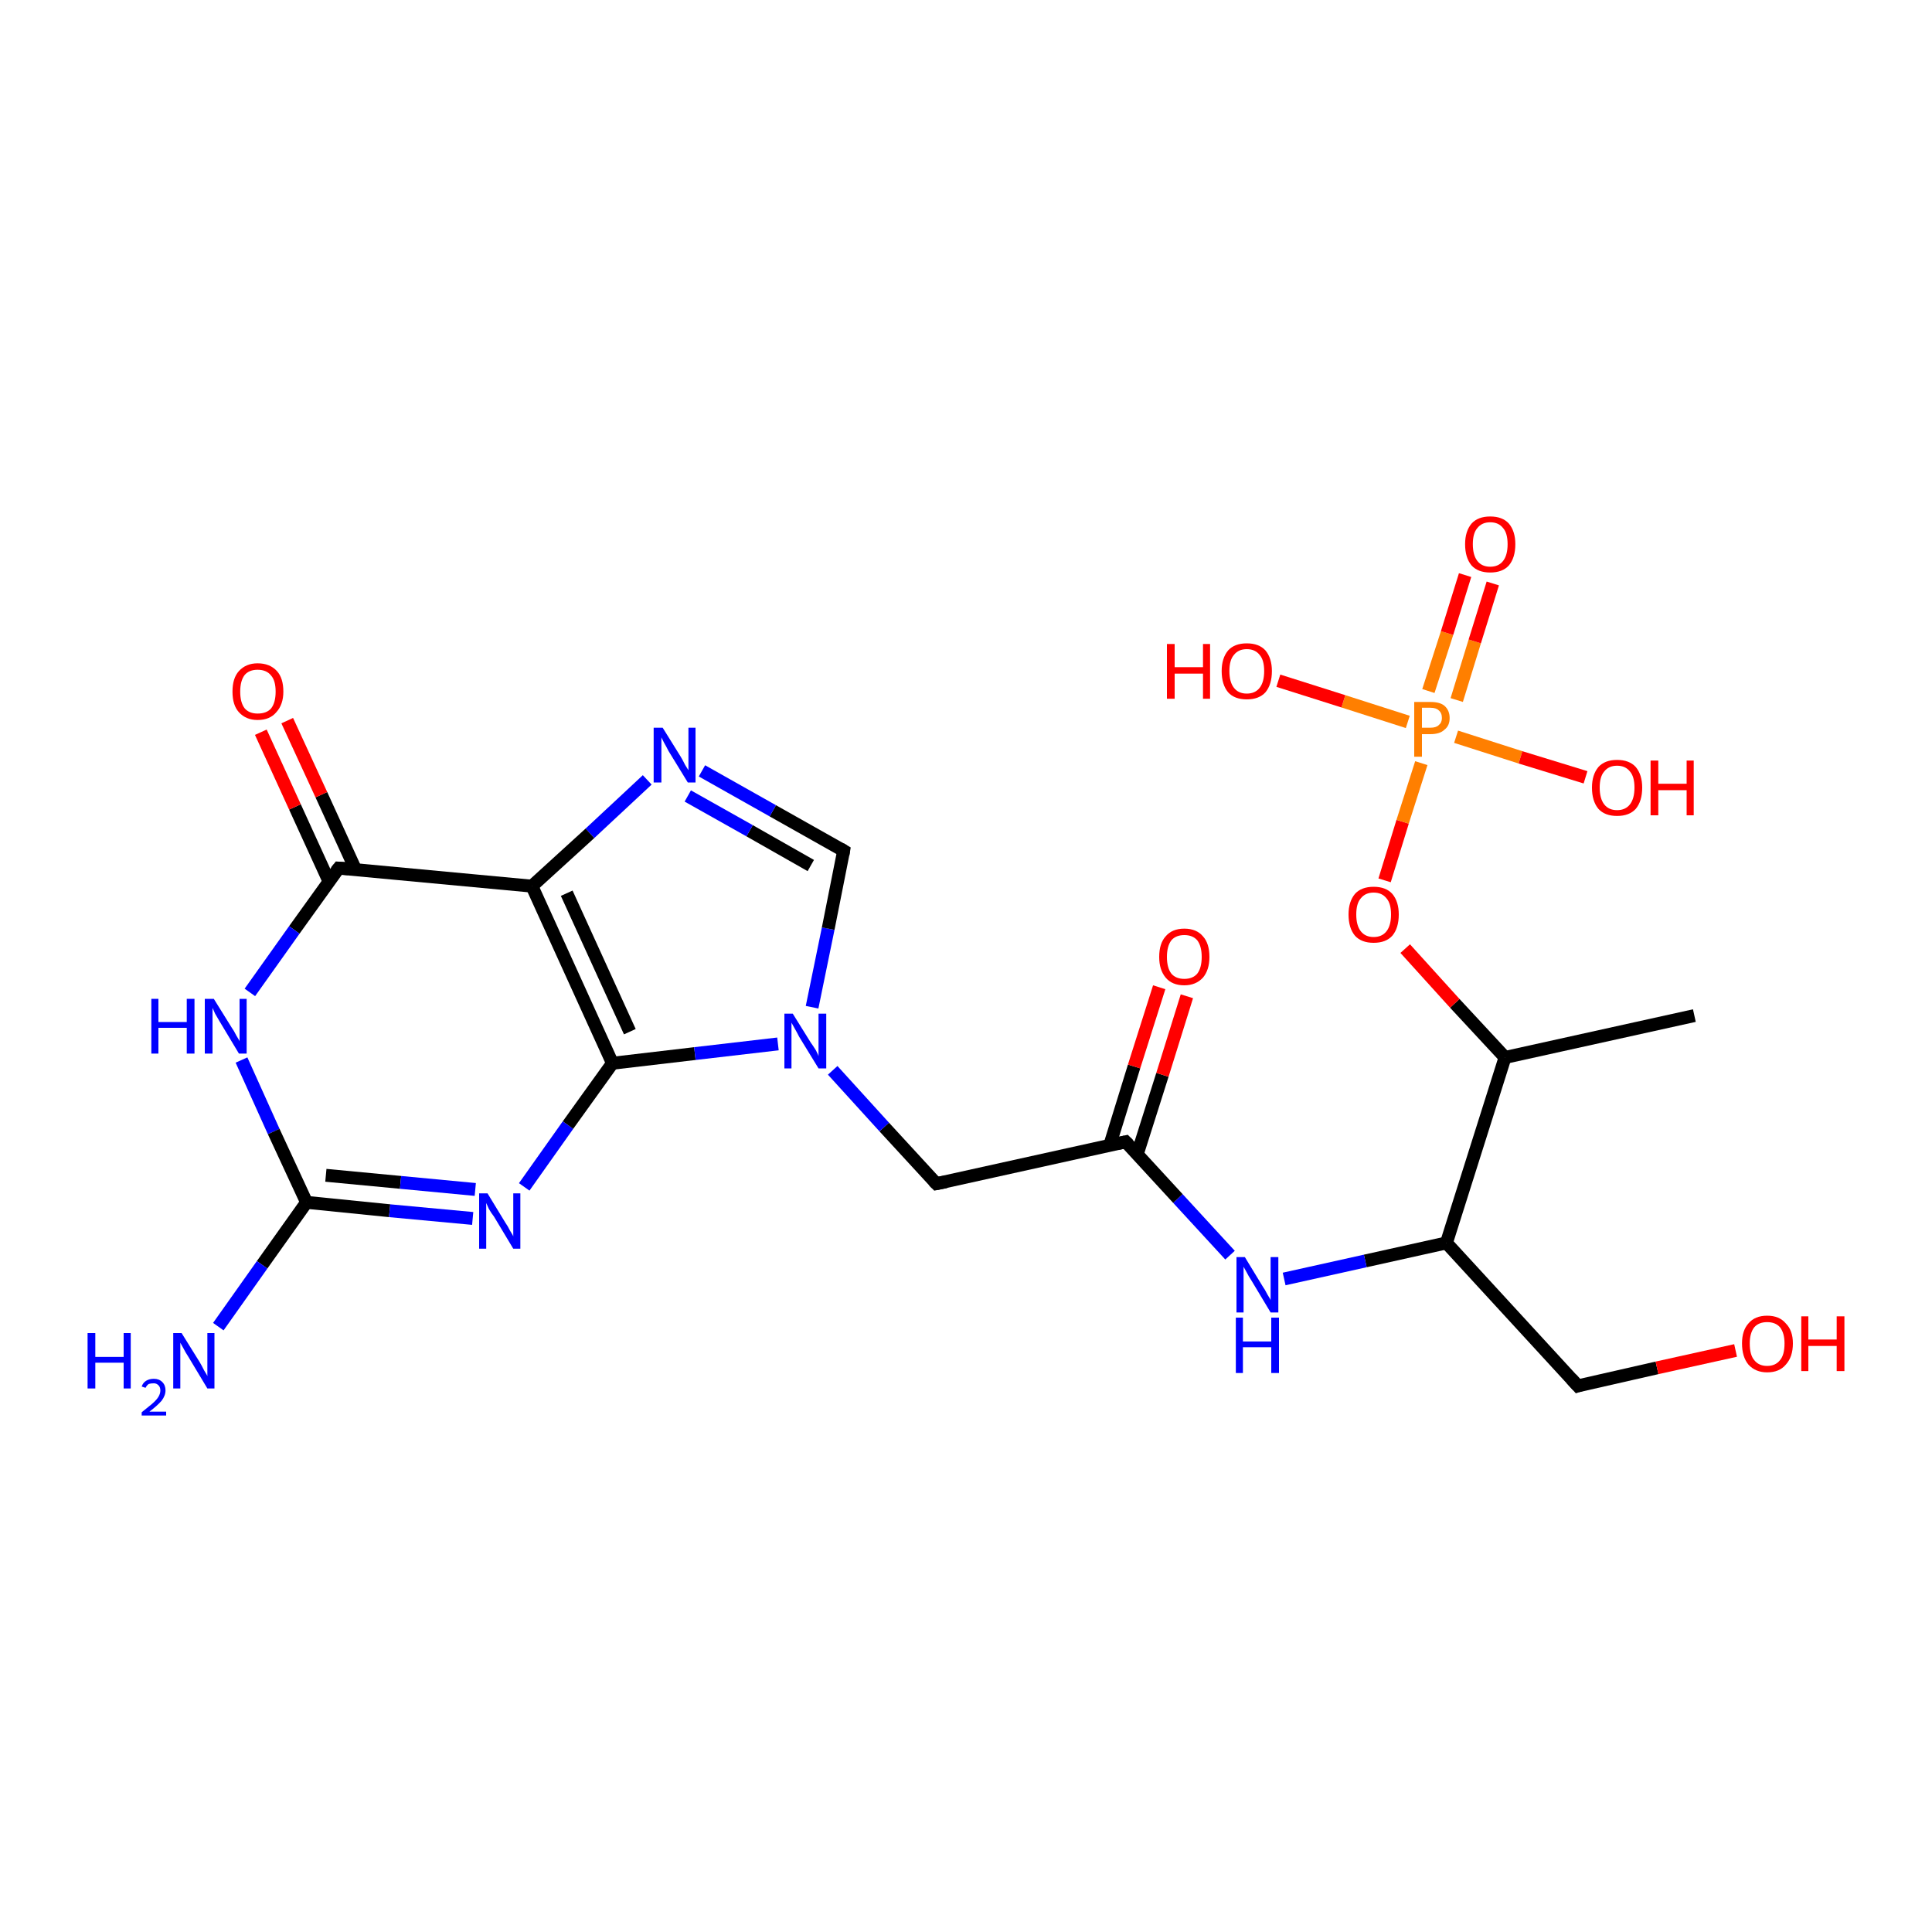 <?xml version='1.0' encoding='iso-8859-1'?>
<svg version='1.1' baseProfile='full'
              xmlns='http://www.w3.org/2000/svg'
                      xmlns:rdkit='http://www.rdkit.org/xml'
                      xmlns:xlink='http://www.w3.org/1999/xlink'
                  xml:space='preserve'
width='300px' height='300px' viewBox='0 0 300 300'>
<!-- END OF HEADER -->
<rect style='opacity:1.0;fill:#FFFFFF;stroke:none' width='300.0' height='300.0' x='0.0' y='0.0'> </rect>
<path class='bond-0 atom-0 atom-1' d='M 263.1,157.7 L 233.7,164.2' style='fill:none;fill-rule:evenodd;stroke:#000000;stroke-width:2.0px;stroke-linecap:butt;stroke-linejoin:miter;stroke-opacity:1' />
<path class='bond-1 atom-1 atom-2' d='M 233.7,164.2 L 225.9,155.8' style='fill:none;fill-rule:evenodd;stroke:#000000;stroke-width:2.0px;stroke-linecap:butt;stroke-linejoin:miter;stroke-opacity:1' />
<path class='bond-1 atom-1 atom-2' d='M 225.9,155.8 L 218.2,147.3' style='fill:none;fill-rule:evenodd;stroke:#FF0000;stroke-width:2.0px;stroke-linecap:butt;stroke-linejoin:miter;stroke-opacity:1' />
<path class='bond-2 atom-2 atom-3' d='M 215.0,136.7 L 217.8,127.6' style='fill:none;fill-rule:evenodd;stroke:#FF0000;stroke-width:2.0px;stroke-linecap:butt;stroke-linejoin:miter;stroke-opacity:1' />
<path class='bond-2 atom-2 atom-3' d='M 217.8,127.6 L 220.7,118.5' style='fill:none;fill-rule:evenodd;stroke:#FF7F00;stroke-width:2.0px;stroke-linecap:butt;stroke-linejoin:miter;stroke-opacity:1' />
<path class='bond-3 atom-3 atom-4' d='M 218.6,112.1 L 208.6,108.9' style='fill:none;fill-rule:evenodd;stroke:#FF7F00;stroke-width:2.0px;stroke-linecap:butt;stroke-linejoin:miter;stroke-opacity:1' />
<path class='bond-3 atom-3 atom-4' d='M 208.6,108.9 L 198.5,105.7' style='fill:none;fill-rule:evenodd;stroke:#FF0000;stroke-width:2.0px;stroke-linecap:butt;stroke-linejoin:miter;stroke-opacity:1' />
<path class='bond-4 atom-3 atom-5' d='M 226.1,114.4 L 236.1,117.6' style='fill:none;fill-rule:evenodd;stroke:#FF7F00;stroke-width:2.0px;stroke-linecap:butt;stroke-linejoin:miter;stroke-opacity:1' />
<path class='bond-4 atom-3 atom-5' d='M 236.1,117.6 L 246.2,120.7' style='fill:none;fill-rule:evenodd;stroke:#FF0000;stroke-width:2.0px;stroke-linecap:butt;stroke-linejoin:miter;stroke-opacity:1' />
<path class='bond-5 atom-3 atom-6' d='M 226.2,108.7 L 229.0,99.6' style='fill:none;fill-rule:evenodd;stroke:#FF7F00;stroke-width:2.0px;stroke-linecap:butt;stroke-linejoin:miter;stroke-opacity:1' />
<path class='bond-5 atom-3 atom-6' d='M 229.0,99.6 L 231.8,90.6' style='fill:none;fill-rule:evenodd;stroke:#FF0000;stroke-width:2.0px;stroke-linecap:butt;stroke-linejoin:miter;stroke-opacity:1' />
<path class='bond-5 atom-3 atom-6' d='M 221.8,107.3 L 224.7,98.3' style='fill:none;fill-rule:evenodd;stroke:#FF7F00;stroke-width:2.0px;stroke-linecap:butt;stroke-linejoin:miter;stroke-opacity:1' />
<path class='bond-5 atom-3 atom-6' d='M 224.7,98.3 L 227.5,89.3' style='fill:none;fill-rule:evenodd;stroke:#FF0000;stroke-width:2.0px;stroke-linecap:butt;stroke-linejoin:miter;stroke-opacity:1' />
<path class='bond-6 atom-1 atom-7' d='M 233.7,164.2 L 224.6,193.0' style='fill:none;fill-rule:evenodd;stroke:#000000;stroke-width:2.0px;stroke-linecap:butt;stroke-linejoin:miter;stroke-opacity:1' />
<path class='bond-7 atom-7 atom-8' d='M 224.6,193.0 L 245.0,215.2' style='fill:none;fill-rule:evenodd;stroke:#000000;stroke-width:2.0px;stroke-linecap:butt;stroke-linejoin:miter;stroke-opacity:1' />
<path class='bond-8 atom-8 atom-9' d='M 245.0,215.2 L 257.3,212.4' style='fill:none;fill-rule:evenodd;stroke:#000000;stroke-width:2.0px;stroke-linecap:butt;stroke-linejoin:miter;stroke-opacity:1' />
<path class='bond-8 atom-8 atom-9' d='M 257.3,212.4 L 269.5,209.7' style='fill:none;fill-rule:evenodd;stroke:#FF0000;stroke-width:2.0px;stroke-linecap:butt;stroke-linejoin:miter;stroke-opacity:1' />
<path class='bond-9 atom-7 atom-10' d='M 224.6,193.0 L 212.0,195.8' style='fill:none;fill-rule:evenodd;stroke:#000000;stroke-width:2.0px;stroke-linecap:butt;stroke-linejoin:miter;stroke-opacity:1' />
<path class='bond-9 atom-7 atom-10' d='M 212.0,195.8 L 199.4,198.6' style='fill:none;fill-rule:evenodd;stroke:#0000FF;stroke-width:2.0px;stroke-linecap:butt;stroke-linejoin:miter;stroke-opacity:1' />
<path class='bond-10 atom-10 atom-11' d='M 191.0,194.9 L 182.9,186.1' style='fill:none;fill-rule:evenodd;stroke:#0000FF;stroke-width:2.0px;stroke-linecap:butt;stroke-linejoin:miter;stroke-opacity:1' />
<path class='bond-10 atom-10 atom-11' d='M 182.9,186.1 L 174.8,177.3' style='fill:none;fill-rule:evenodd;stroke:#000000;stroke-width:2.0px;stroke-linecap:butt;stroke-linejoin:miter;stroke-opacity:1' />
<path class='bond-11 atom-11 atom-12' d='M 176.6,179.2 L 180.5,166.9' style='fill:none;fill-rule:evenodd;stroke:#000000;stroke-width:2.0px;stroke-linecap:butt;stroke-linejoin:miter;stroke-opacity:1' />
<path class='bond-11 atom-11 atom-12' d='M 180.5,166.9 L 184.3,154.7' style='fill:none;fill-rule:evenodd;stroke:#FF0000;stroke-width:2.0px;stroke-linecap:butt;stroke-linejoin:miter;stroke-opacity:1' />
<path class='bond-11 atom-11 atom-12' d='M 172.3,177.9 L 176.1,165.6' style='fill:none;fill-rule:evenodd;stroke:#000000;stroke-width:2.0px;stroke-linecap:butt;stroke-linejoin:miter;stroke-opacity:1' />
<path class='bond-11 atom-11 atom-12' d='M 176.1,165.6 L 180.0,153.3' style='fill:none;fill-rule:evenodd;stroke:#FF0000;stroke-width:2.0px;stroke-linecap:butt;stroke-linejoin:miter;stroke-opacity:1' />
<path class='bond-12 atom-11 atom-13' d='M 174.8,177.3 L 145.4,183.8' style='fill:none;fill-rule:evenodd;stroke:#000000;stroke-width:2.0px;stroke-linecap:butt;stroke-linejoin:miter;stroke-opacity:1' />
<path class='bond-13 atom-13 atom-14' d='M 145.4,183.8 L 137.3,175.0' style='fill:none;fill-rule:evenodd;stroke:#000000;stroke-width:2.0px;stroke-linecap:butt;stroke-linejoin:miter;stroke-opacity:1' />
<path class='bond-13 atom-13 atom-14' d='M 137.3,175.0 L 129.3,166.2' style='fill:none;fill-rule:evenodd;stroke:#0000FF;stroke-width:2.0px;stroke-linecap:butt;stroke-linejoin:miter;stroke-opacity:1' />
<path class='bond-14 atom-14 atom-15' d='M 126.1,156.4 L 128.6,144.2' style='fill:none;fill-rule:evenodd;stroke:#0000FF;stroke-width:2.0px;stroke-linecap:butt;stroke-linejoin:miter;stroke-opacity:1' />
<path class='bond-14 atom-14 atom-15' d='M 128.6,144.2 L 131.0,132.1' style='fill:none;fill-rule:evenodd;stroke:#000000;stroke-width:2.0px;stroke-linecap:butt;stroke-linejoin:miter;stroke-opacity:1' />
<path class='bond-15 atom-15 atom-16' d='M 131.0,132.1 L 120.0,125.9' style='fill:none;fill-rule:evenodd;stroke:#000000;stroke-width:2.0px;stroke-linecap:butt;stroke-linejoin:miter;stroke-opacity:1' />
<path class='bond-15 atom-15 atom-16' d='M 120.0,125.9 L 109.0,119.7' style='fill:none;fill-rule:evenodd;stroke:#0000FF;stroke-width:2.0px;stroke-linecap:butt;stroke-linejoin:miter;stroke-opacity:1' />
<path class='bond-15 atom-15 atom-16' d='M 125.9,134.4 L 116.4,129.0' style='fill:none;fill-rule:evenodd;stroke:#000000;stroke-width:2.0px;stroke-linecap:butt;stroke-linejoin:miter;stroke-opacity:1' />
<path class='bond-15 atom-15 atom-16' d='M 116.4,129.0 L 106.8,123.6' style='fill:none;fill-rule:evenodd;stroke:#0000FF;stroke-width:2.0px;stroke-linecap:butt;stroke-linejoin:miter;stroke-opacity:1' />
<path class='bond-16 atom-16 atom-17' d='M 100.5,121.1 L 91.6,129.4' style='fill:none;fill-rule:evenodd;stroke:#0000FF;stroke-width:2.0px;stroke-linecap:butt;stroke-linejoin:miter;stroke-opacity:1' />
<path class='bond-16 atom-16 atom-17' d='M 91.6,129.4 L 82.6,137.6' style='fill:none;fill-rule:evenodd;stroke:#000000;stroke-width:2.0px;stroke-linecap:butt;stroke-linejoin:miter;stroke-opacity:1' />
<path class='bond-17 atom-17 atom-18' d='M 82.6,137.6 L 52.6,134.8' style='fill:none;fill-rule:evenodd;stroke:#000000;stroke-width:2.0px;stroke-linecap:butt;stroke-linejoin:miter;stroke-opacity:1' />
<path class='bond-18 atom-18 atom-19' d='M 55.2,135.0 L 49.9,123.4' style='fill:none;fill-rule:evenodd;stroke:#000000;stroke-width:2.0px;stroke-linecap:butt;stroke-linejoin:miter;stroke-opacity:1' />
<path class='bond-18 atom-18 atom-19' d='M 49.9,123.4 L 44.6,111.9' style='fill:none;fill-rule:evenodd;stroke:#FF0000;stroke-width:2.0px;stroke-linecap:butt;stroke-linejoin:miter;stroke-opacity:1' />
<path class='bond-18 atom-18 atom-19' d='M 51.1,136.9 L 45.8,125.3' style='fill:none;fill-rule:evenodd;stroke:#000000;stroke-width:2.0px;stroke-linecap:butt;stroke-linejoin:miter;stroke-opacity:1' />
<path class='bond-18 atom-18 atom-19' d='M 45.8,125.3 L 40.5,113.7' style='fill:none;fill-rule:evenodd;stroke:#FF0000;stroke-width:2.0px;stroke-linecap:butt;stroke-linejoin:miter;stroke-opacity:1' />
<path class='bond-19 atom-18 atom-20' d='M 52.6,134.8 L 45.7,144.4' style='fill:none;fill-rule:evenodd;stroke:#000000;stroke-width:2.0px;stroke-linecap:butt;stroke-linejoin:miter;stroke-opacity:1' />
<path class='bond-19 atom-18 atom-20' d='M 45.7,144.4 L 38.8,154.1' style='fill:none;fill-rule:evenodd;stroke:#0000FF;stroke-width:2.0px;stroke-linecap:butt;stroke-linejoin:miter;stroke-opacity:1' />
<path class='bond-20 atom-20 atom-21' d='M 37.5,164.6 L 42.5,175.7' style='fill:none;fill-rule:evenodd;stroke:#0000FF;stroke-width:2.0px;stroke-linecap:butt;stroke-linejoin:miter;stroke-opacity:1' />
<path class='bond-20 atom-20 atom-21' d='M 42.5,175.7 L 47.6,186.7' style='fill:none;fill-rule:evenodd;stroke:#000000;stroke-width:2.0px;stroke-linecap:butt;stroke-linejoin:miter;stroke-opacity:1' />
<path class='bond-21 atom-21 atom-22' d='M 47.6,186.7 L 60.5,188.0' style='fill:none;fill-rule:evenodd;stroke:#000000;stroke-width:2.0px;stroke-linecap:butt;stroke-linejoin:miter;stroke-opacity:1' />
<path class='bond-21 atom-21 atom-22' d='M 60.5,188.0 L 73.4,189.2' style='fill:none;fill-rule:evenodd;stroke:#0000FF;stroke-width:2.0px;stroke-linecap:butt;stroke-linejoin:miter;stroke-opacity:1' />
<path class='bond-21 atom-21 atom-22' d='M 50.6,182.5 L 62.2,183.6' style='fill:none;fill-rule:evenodd;stroke:#000000;stroke-width:2.0px;stroke-linecap:butt;stroke-linejoin:miter;stroke-opacity:1' />
<path class='bond-21 atom-21 atom-22' d='M 62.2,183.6 L 73.8,184.7' style='fill:none;fill-rule:evenodd;stroke:#0000FF;stroke-width:2.0px;stroke-linecap:butt;stroke-linejoin:miter;stroke-opacity:1' />
<path class='bond-22 atom-22 atom-23' d='M 81.4,184.3 L 88.2,174.7' style='fill:none;fill-rule:evenodd;stroke:#0000FF;stroke-width:2.0px;stroke-linecap:butt;stroke-linejoin:miter;stroke-opacity:1' />
<path class='bond-22 atom-22 atom-23' d='M 88.2,174.7 L 95.1,165.1' style='fill:none;fill-rule:evenodd;stroke:#000000;stroke-width:2.0px;stroke-linecap:butt;stroke-linejoin:miter;stroke-opacity:1' />
<path class='bond-23 atom-21 atom-24' d='M 47.6,186.7 L 40.7,196.4' style='fill:none;fill-rule:evenodd;stroke:#000000;stroke-width:2.0px;stroke-linecap:butt;stroke-linejoin:miter;stroke-opacity:1' />
<path class='bond-23 atom-21 atom-24' d='M 40.7,196.4 L 33.9,206.0' style='fill:none;fill-rule:evenodd;stroke:#0000FF;stroke-width:2.0px;stroke-linecap:butt;stroke-linejoin:miter;stroke-opacity:1' />
<path class='bond-24 atom-23 atom-14' d='M 95.1,165.1 L 107.9,163.6' style='fill:none;fill-rule:evenodd;stroke:#000000;stroke-width:2.0px;stroke-linecap:butt;stroke-linejoin:miter;stroke-opacity:1' />
<path class='bond-24 atom-23 atom-14' d='M 107.9,163.6 L 120.8,162.1' style='fill:none;fill-rule:evenodd;stroke:#0000FF;stroke-width:2.0px;stroke-linecap:butt;stroke-linejoin:miter;stroke-opacity:1' />
<path class='bond-25 atom-23 atom-17' d='M 95.1,165.1 L 82.6,137.6' style='fill:none;fill-rule:evenodd;stroke:#000000;stroke-width:2.0px;stroke-linecap:butt;stroke-linejoin:miter;stroke-opacity:1' />
<path class='bond-25 atom-23 atom-17' d='M 97.8,160.2 L 88.0,138.7' style='fill:none;fill-rule:evenodd;stroke:#000000;stroke-width:2.0px;stroke-linecap:butt;stroke-linejoin:miter;stroke-opacity:1' />
<path d='M 244.0,214.1 L 245.0,215.2 L 245.6,215.0' style='fill:none;stroke:#000000;stroke-width:2.0px;stroke-linecap:butt;stroke-linejoin:miter;stroke-opacity:1;' />
<path d='M 175.2,177.7 L 174.8,177.3 L 173.4,177.6' style='fill:none;stroke:#000000;stroke-width:2.0px;stroke-linecap:butt;stroke-linejoin:miter;stroke-opacity:1;' />
<path d='M 146.9,183.5 L 145.4,183.8 L 145.0,183.4' style='fill:none;stroke:#000000;stroke-width:2.0px;stroke-linecap:butt;stroke-linejoin:miter;stroke-opacity:1;' />
<path d='M 130.9,132.7 L 131.0,132.1 L 130.5,131.8' style='fill:none;stroke:#000000;stroke-width:2.0px;stroke-linecap:butt;stroke-linejoin:miter;stroke-opacity:1;' />
<path d='M 54.1,134.9 L 52.6,134.8 L 52.2,135.3' style='fill:none;stroke:#000000;stroke-width:2.0px;stroke-linecap:butt;stroke-linejoin:miter;stroke-opacity:1;' />
<path class='atom-2' d='M 209.4 142.0
Q 209.4 140.0, 210.4 138.8
Q 211.4 137.7, 213.3 137.7
Q 215.2 137.7, 216.2 138.8
Q 217.2 140.0, 217.2 142.0
Q 217.2 144.1, 216.2 145.3
Q 215.2 146.4, 213.3 146.4
Q 211.4 146.4, 210.4 145.3
Q 209.4 144.1, 209.4 142.0
M 213.3 145.5
Q 214.6 145.5, 215.3 144.6
Q 216.0 143.7, 216.0 142.0
Q 216.0 140.3, 215.3 139.5
Q 214.6 138.6, 213.3 138.6
Q 212.0 138.6, 211.3 139.5
Q 210.6 140.3, 210.6 142.0
Q 210.6 143.7, 211.3 144.6
Q 212.0 145.5, 213.3 145.5
' fill='#FF0000'/>
<path class='atom-3' d='M 222.1 109.0
Q 223.6 109.0, 224.3 109.6
Q 225.1 110.3, 225.1 111.5
Q 225.1 112.7, 224.3 113.3
Q 223.6 114.0, 222.1 114.0
L 220.8 114.0
L 220.8 117.5
L 219.6 117.5
L 219.6 109.0
L 222.1 109.0
M 222.1 113.0
Q 223.0 113.0, 223.4 112.6
Q 223.9 112.2, 223.9 111.5
Q 223.9 110.7, 223.4 110.3
Q 223.0 109.9, 222.1 109.9
L 220.8 109.9
L 220.8 113.0
L 222.1 113.0
' fill='#FF7F00'/>
<path class='atom-4' d='M 181.2 100.0
L 182.4 100.0
L 182.4 103.6
L 186.8 103.6
L 186.8 100.0
L 187.9 100.0
L 187.9 108.5
L 186.8 108.5
L 186.8 104.6
L 182.4 104.6
L 182.4 108.5
L 181.2 108.5
L 181.2 100.0
' fill='#FF0000'/>
<path class='atom-4' d='M 189.7 104.2
Q 189.7 102.2, 190.7 101.0
Q 191.7 99.9, 193.6 99.9
Q 195.5 99.9, 196.5 101.0
Q 197.5 102.2, 197.5 104.2
Q 197.5 106.3, 196.5 107.5
Q 195.5 108.6, 193.6 108.6
Q 191.7 108.6, 190.7 107.5
Q 189.7 106.3, 189.7 104.2
M 193.6 107.7
Q 194.9 107.7, 195.6 106.8
Q 196.3 105.9, 196.3 104.2
Q 196.3 102.5, 195.6 101.7
Q 194.9 100.8, 193.6 100.8
Q 192.3 100.8, 191.6 101.7
Q 190.9 102.5, 190.9 104.2
Q 190.9 105.9, 191.6 106.8
Q 192.3 107.7, 193.6 107.7
' fill='#FF0000'/>
<path class='atom-5' d='M 247.2 122.3
Q 247.2 120.3, 248.2 119.1
Q 249.2 118.0, 251.1 118.0
Q 253.0 118.0, 254.0 119.1
Q 255.0 120.3, 255.0 122.3
Q 255.0 124.4, 254.0 125.6
Q 253.0 126.7, 251.1 126.7
Q 249.2 126.7, 248.2 125.6
Q 247.2 124.4, 247.2 122.3
M 251.1 125.8
Q 252.4 125.8, 253.1 124.9
Q 253.8 124.0, 253.8 122.3
Q 253.8 120.6, 253.1 119.8
Q 252.4 118.9, 251.1 118.9
Q 249.8 118.9, 249.1 119.8
Q 248.4 120.6, 248.4 122.3
Q 248.4 124.0, 249.1 124.9
Q 249.8 125.8, 251.1 125.8
' fill='#FF0000'/>
<path class='atom-5' d='M 256.3 118.1
L 257.5 118.1
L 257.5 121.7
L 261.9 121.7
L 261.9 118.1
L 263.0 118.1
L 263.0 126.6
L 261.9 126.6
L 261.9 122.7
L 257.5 122.7
L 257.5 126.6
L 256.3 126.6
L 256.3 118.1
' fill='#FF0000'/>
<path class='atom-6' d='M 227.5 84.5
Q 227.5 82.5, 228.5 81.3
Q 229.5 80.2, 231.4 80.2
Q 233.3 80.2, 234.3 81.3
Q 235.3 82.5, 235.3 84.5
Q 235.3 86.6, 234.3 87.8
Q 233.3 88.9, 231.4 88.9
Q 229.5 88.9, 228.5 87.8
Q 227.5 86.6, 227.5 84.5
M 231.4 88.0
Q 232.7 88.0, 233.4 87.1
Q 234.1 86.2, 234.1 84.5
Q 234.1 82.8, 233.4 82.0
Q 232.7 81.1, 231.4 81.1
Q 230.1 81.1, 229.4 82.0
Q 228.7 82.8, 228.7 84.5
Q 228.7 86.2, 229.4 87.1
Q 230.1 88.0, 231.4 88.0
' fill='#FF0000'/>
<path class='atom-9' d='M 270.5 208.6
Q 270.5 206.6, 271.5 205.5
Q 272.5 204.3, 274.4 204.3
Q 276.3 204.3, 277.3 205.5
Q 278.4 206.6, 278.4 208.6
Q 278.4 210.7, 277.3 211.9
Q 276.3 213.1, 274.4 213.1
Q 272.6 213.1, 271.5 211.9
Q 270.5 210.7, 270.5 208.6
M 274.4 212.1
Q 275.7 212.1, 276.4 211.2
Q 277.1 210.4, 277.1 208.6
Q 277.1 207.0, 276.4 206.1
Q 275.7 205.3, 274.4 205.3
Q 273.1 205.3, 272.4 206.1
Q 271.7 207.0, 271.7 208.6
Q 271.7 210.4, 272.4 211.2
Q 273.1 212.1, 274.4 212.1
' fill='#FF0000'/>
<path class='atom-9' d='M 279.7 204.4
L 280.8 204.4
L 280.8 208.0
L 285.2 208.0
L 285.2 204.4
L 286.4 204.4
L 286.4 212.9
L 285.2 212.9
L 285.2 209.0
L 280.8 209.0
L 280.8 212.9
L 279.7 212.9
L 279.7 204.4
' fill='#FF0000'/>
<path class='atom-10' d='M 193.3 195.2
L 196.1 199.8
Q 196.4 200.2, 196.8 201.0
Q 197.3 201.8, 197.3 201.9
L 197.3 195.2
L 198.5 195.2
L 198.5 203.8
L 197.3 203.8
L 194.3 198.8
Q 193.9 198.2, 193.6 197.6
Q 193.2 196.9, 193.1 196.7
L 193.1 203.8
L 192.0 203.8
L 192.0 195.2
L 193.3 195.2
' fill='#0000FF'/>
<path class='atom-10' d='M 191.9 204.6
L 193.0 204.6
L 193.0 208.3
L 197.4 208.3
L 197.4 204.6
L 198.6 204.6
L 198.6 213.2
L 197.4 213.2
L 197.4 209.2
L 193.0 209.2
L 193.0 213.2
L 191.9 213.2
L 191.9 204.6
' fill='#0000FF'/>
<path class='atom-12' d='M 180.0 148.6
Q 180.0 146.5, 181.0 145.4
Q 182.0 144.2, 183.9 144.2
Q 185.8 144.2, 186.8 145.4
Q 187.8 146.5, 187.8 148.6
Q 187.8 150.6, 186.8 151.8
Q 185.7 153.0, 183.9 153.0
Q 182.0 153.0, 181.0 151.8
Q 180.0 150.6, 180.0 148.6
M 183.9 152.0
Q 185.2 152.0, 185.9 151.2
Q 186.6 150.3, 186.6 148.6
Q 186.6 146.9, 185.9 146.0
Q 185.2 145.2, 183.9 145.2
Q 182.6 145.2, 181.9 146.0
Q 181.2 146.9, 181.2 148.6
Q 181.2 150.3, 181.9 151.2
Q 182.6 152.0, 183.9 152.0
' fill='#FF0000'/>
<path class='atom-14' d='M 123.1 157.4
L 125.9 161.9
Q 126.2 162.3, 126.7 163.1
Q 127.1 163.9, 127.1 164.0
L 127.1 157.4
L 128.3 157.4
L 128.3 165.9
L 127.1 165.9
L 124.1 161.0
Q 123.8 160.4, 123.4 159.7
Q 123.0 159.0, 122.9 158.8
L 122.9 165.9
L 121.8 165.9
L 121.8 157.4
L 123.1 157.4
' fill='#0000FF'/>
<path class='atom-16' d='M 102.9 113.0
L 105.7 117.5
Q 106.0 118.0, 106.4 118.8
Q 106.9 119.6, 106.9 119.6
L 106.9 113.0
L 108.0 113.0
L 108.0 121.5
L 106.8 121.5
L 103.8 116.6
Q 103.5 116.0, 103.1 115.3
Q 102.8 114.7, 102.7 114.5
L 102.7 121.5
L 101.5 121.5
L 101.5 113.0
L 102.9 113.0
' fill='#0000FF'/>
<path class='atom-19' d='M 36.1 107.4
Q 36.1 105.3, 37.1 104.2
Q 38.2 103.0, 40.0 103.0
Q 41.9 103.0, 43.0 104.2
Q 44.0 105.3, 44.0 107.4
Q 44.0 109.4, 42.9 110.6
Q 41.9 111.8, 40.0 111.8
Q 38.2 111.8, 37.1 110.6
Q 36.1 109.5, 36.1 107.4
M 40.0 110.8
Q 41.4 110.8, 42.1 110.0
Q 42.8 109.1, 42.8 107.4
Q 42.8 105.7, 42.1 104.9
Q 41.4 104.0, 40.0 104.0
Q 38.7 104.0, 38.0 104.8
Q 37.3 105.7, 37.3 107.4
Q 37.3 109.1, 38.0 110.0
Q 38.7 110.8, 40.0 110.8
' fill='#FF0000'/>
<path class='atom-20' d='M 23.5 155.1
L 24.6 155.1
L 24.6 158.7
L 29.0 158.7
L 29.0 155.1
L 30.2 155.1
L 30.2 163.6
L 29.0 163.6
L 29.0 159.6
L 24.6 159.6
L 24.6 163.6
L 23.5 163.6
L 23.5 155.1
' fill='#0000FF'/>
<path class='atom-20' d='M 33.2 155.1
L 36.0 159.6
Q 36.3 160.0, 36.7 160.8
Q 37.2 161.6, 37.2 161.7
L 37.2 155.1
L 38.3 155.1
L 38.3 163.6
L 37.1 163.6
L 34.1 158.6
Q 33.8 158.1, 33.4 157.4
Q 33.1 156.7, 33.0 156.5
L 33.0 163.6
L 31.8 163.6
L 31.8 155.1
L 33.2 155.1
' fill='#0000FF'/>
<path class='atom-22' d='M 75.7 185.3
L 78.5 189.9
Q 78.8 190.3, 79.2 191.1
Q 79.7 191.9, 79.7 192.0
L 79.7 185.3
L 80.8 185.3
L 80.8 193.9
L 79.7 193.9
L 76.7 188.9
Q 76.3 188.4, 75.9 187.7
Q 75.6 187.0, 75.5 186.8
L 75.5 193.9
L 74.4 193.9
L 74.4 185.3
L 75.7 185.3
' fill='#0000FF'/>
<path class='atom-24' d='M 13.6 207.0
L 14.8 207.0
L 14.8 210.7
L 19.2 210.7
L 19.2 207.0
L 20.3 207.0
L 20.3 215.6
L 19.2 215.6
L 19.2 211.6
L 14.8 211.6
L 14.8 215.6
L 13.6 215.6
L 13.6 207.0
' fill='#0000FF'/>
<path class='atom-24' d='M 22.0 215.3
Q 22.2 214.7, 22.7 214.4
Q 23.2 214.1, 23.9 214.1
Q 24.7 214.1, 25.2 214.6
Q 25.7 215.1, 25.7 215.9
Q 25.7 216.7, 25.1 217.5
Q 24.4 218.3, 23.2 219.2
L 25.8 219.2
L 25.8 219.8
L 22.0 219.8
L 22.0 219.3
Q 23.0 218.5, 23.6 218.0
Q 24.3 217.4, 24.6 216.9
Q 24.9 216.4, 24.9 215.9
Q 24.9 215.4, 24.6 215.1
Q 24.3 214.8, 23.9 214.8
Q 23.4 214.8, 23.1 214.9
Q 22.8 215.1, 22.6 215.5
L 22.0 215.3
' fill='#0000FF'/>
<path class='atom-24' d='M 28.2 207.0
L 31.0 211.5
Q 31.3 212.0, 31.7 212.8
Q 32.2 213.6, 32.2 213.7
L 32.2 207.0
L 33.3 207.0
L 33.3 215.6
L 32.2 215.6
L 29.2 210.6
Q 28.8 210.0, 28.5 209.4
Q 28.1 208.7, 28.0 208.5
L 28.0 215.6
L 26.9 215.6
L 26.9 207.0
L 28.2 207.0
' fill='#0000FF'/>
</svg>

